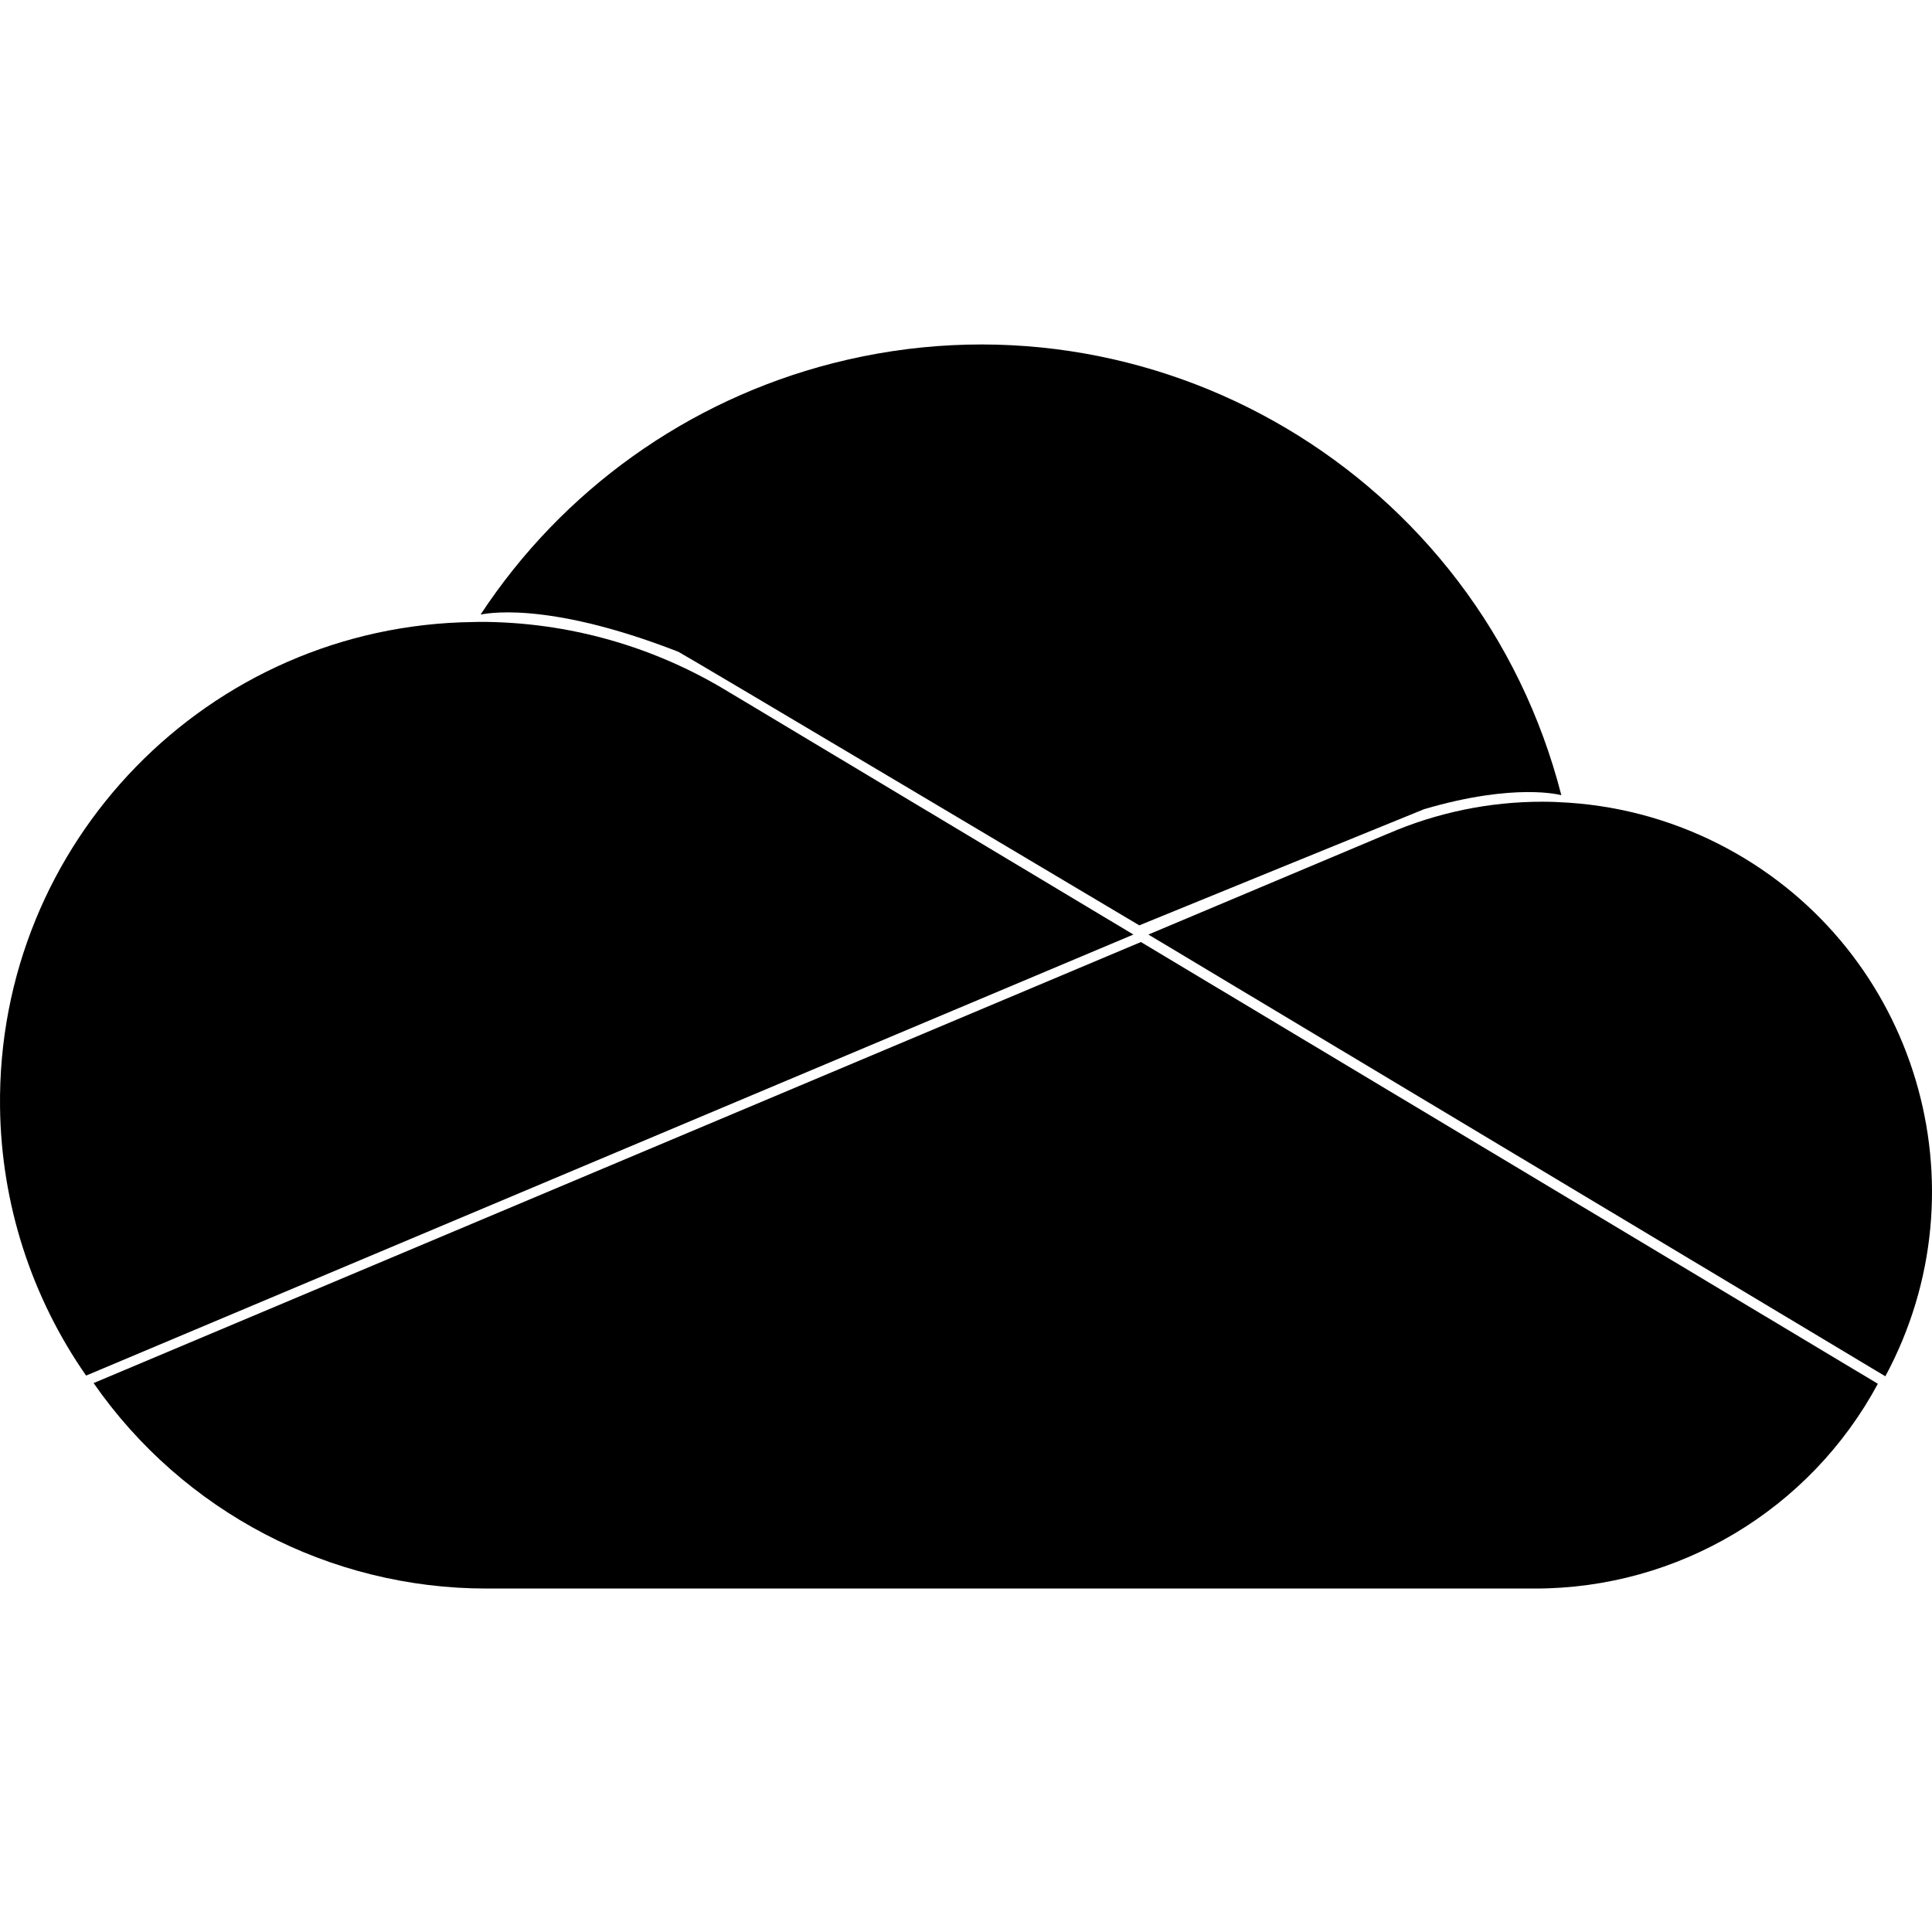 <svg xmlns="http://www.w3.org/2000/svg" viewBox="0 0 512 512"><path d="M301.922 245.228s75.153-30.691 75.481-30.788c24.326-7.153 36.367-3.702 36.367-3.702-21.782-84.997-108.292-136.23-193.227-114.432-38.249 9.817-71.469 33.544-93.178 66.552.52-.013 16.472-4.123 52.398 9.869.961.375 122.159 72.501 122.159 72.501z"/><path d="M193.722 183.738l-.005.016c-20.037-12.418-43.146-18.983-66.716-18.951-.544 0-1.08.035-1.623.042C55.272 165.714-.858 223.292.01 293.451c.315 25.449 8.261 50.218 22.808 71.094l277.548-116.882z"/><path d="M415.757 212.725c-2.306-.154-4.622-.261-6.965-.261-14.069-.014-27.99 2.862-40.903 8.449l-.003-.011-63.547 26.762 195.299 117.067c27.027-50.213 8.262-112.843-41.913-139.89-12.965-6.989-27.275-11.12-41.967-12.116z"/><path d="M24.804 366.531c23.721 34.131 62.641 54.471 104.184 54.449h277.816c37.951.011 72.843-20.83 90.847-54.262L302.352 249.649z"/></svg>
